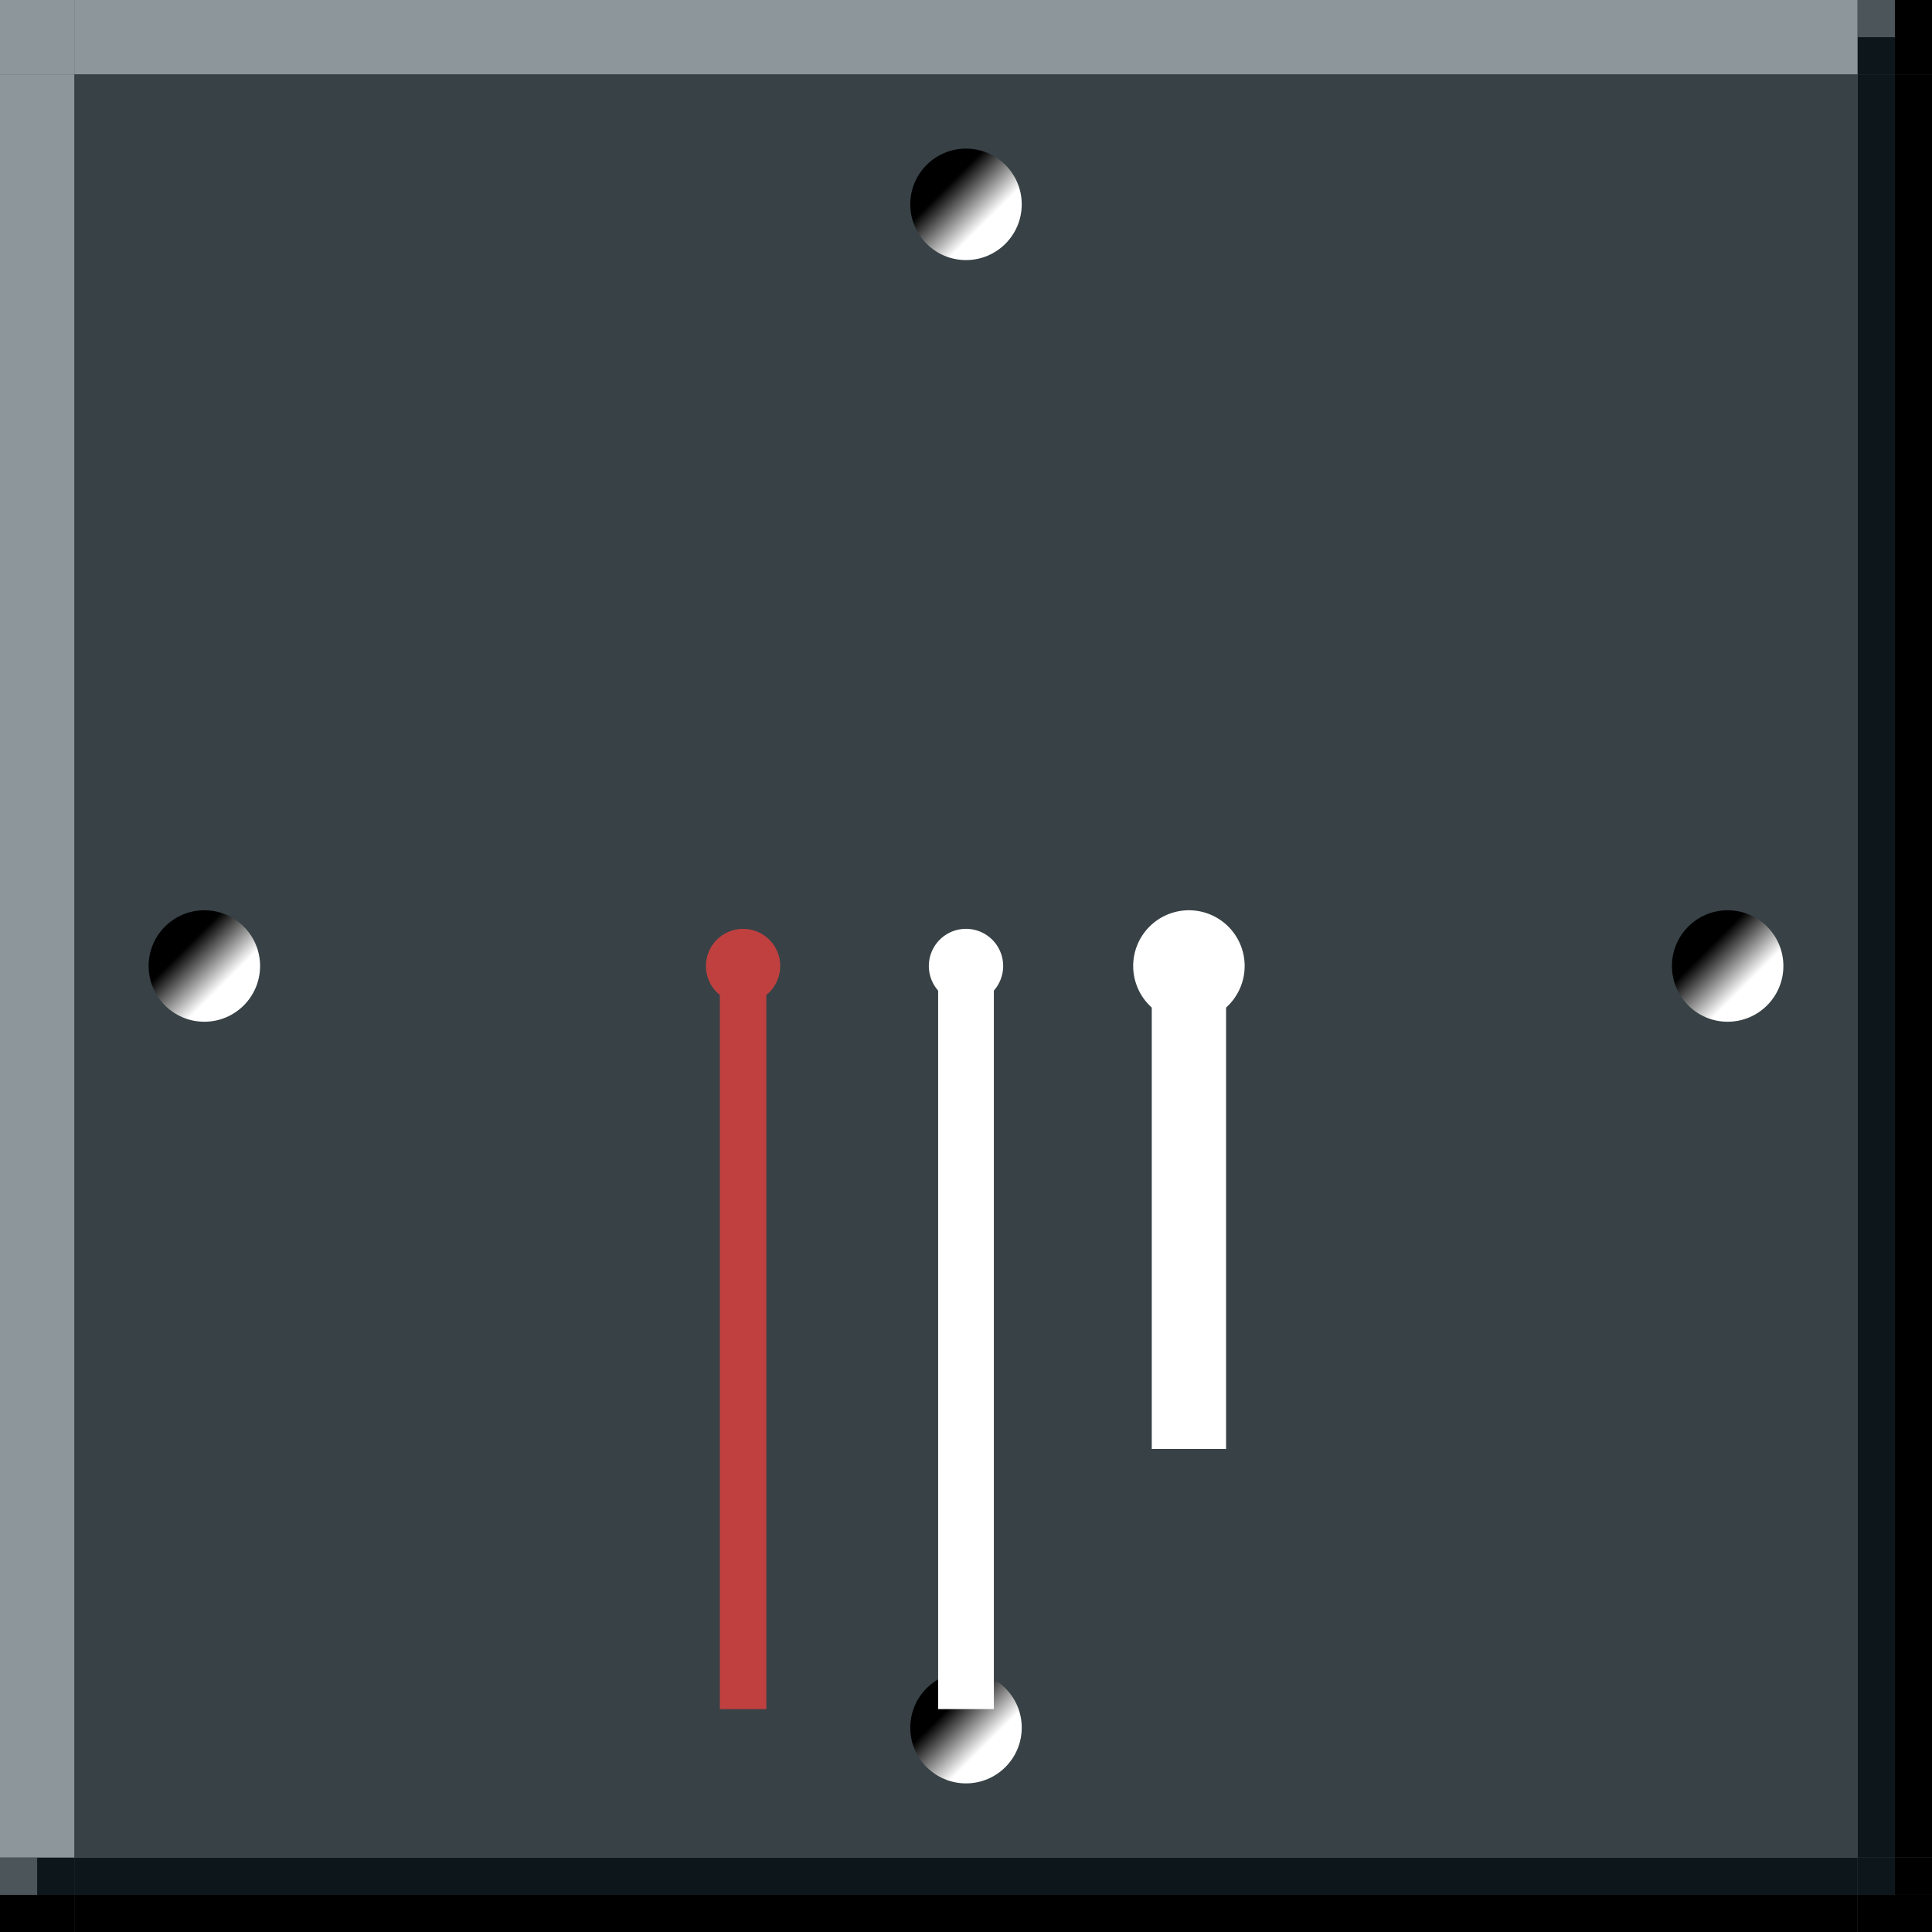 <?xml version="1.0" encoding="UTF-8" standalone="no"?>
<!-- Created with Inkscape (http://www.inkscape.org/) -->

<svg
   xmlns:dc="http://purl.org/dc/elements/1.1/"
   xmlns:cc="http://creativecommons.org/ns#"
   xmlns:rdf="http://www.w3.org/1999/02/22-rdf-syntax-ns#"
   xmlns:svg="http://www.w3.org/2000/svg"
   xmlns="http://www.w3.org/2000/svg"
   xmlns:xlink="http://www.w3.org/1999/xlink"
   xmlns:sodipodi="http://sodipodi.sourceforge.net/DTD/sodipodi-0.dtd"
   xmlns:inkscape="http://www.inkscape.org/namespaces/inkscape"
   height="52"
   width="52"
   id="svg3124"
   sodipodi:version="0.32"
   inkscape:version="0.92.1 r15371"
   version="1.0"
   sodipodi:docname="clock.svg"
   inkscape:output_extension="org.inkscape.output.svg.inkscape">
  <rect width="100%" height="100%" fill="#808080" stroke="none"/>
  <sodipodi:namedview
     id="base"
     pagecolor="#a060a0"
     bordercolor="#646064"
     borderopacity="1.0"
     inkscape:pageopacity="0.5"
     inkscape:pageshadow="2"
     inkscape:cx="26"
     inkscape:cy="26"
     inkscape:zoom="15.596154"
     inkscape:document-units="px"
     inkscape:current-layer="layer1"
     showgrid="true"
     gridtolerance="10000"
     inkscape:grid-points="true"
     inkscape:window-width="1814"
     inkscape:window-height="1054"
     inkscape:window-x="53"
     inkscape:window-y="0"
     showguides="true"
     inkscape:guide-bbox="true"
     inkscape:window-maximized="1"
     fit-margin-top="0"
     fit-margin-left="0"
     fit-margin-right="0"
     fit-margin-bottom="0">
    <inkscape:grid
       originy="-162"
       originx="-121"
       snapvisiblegridlinesonly="true"
       empspacing="5"
       type="xygrid"
       id="grid3133"
       visible="true"
       enabled="true"
       spacingx="1"
       spacingy="1" />
  </sodipodi:namedview>
  <defs
     id="defs3126">
    <linearGradient
       id="linearGradient5384">
      <stop
         style="stop-color:#000000;stop-opacity:1;"
         offset="0"
         id="stop5386" />
      <stop
         style="stop-color:#ffffff;stop-opacity:1;"
         offset="1"
         id="stop5388" />
    </linearGradient>
    <linearGradient
       id="linearGradient5384-4">
      <stop
         style="stop-color:#000000;stop-opacity:1;"
         offset="0"
         id="stop5386-8" />
      <stop
         style="stop-color:#ffffff;stop-opacity:1;"
         offset="1"
         id="stop5388-1" />
    </linearGradient>
    <linearGradient
       id="linearGradient5384-0">
      <stop
         style="stop-color:#000000;stop-opacity:1;"
         offset="0"
         id="stop5386-4" />
      <stop
         style="stop-color:#ffffff;stop-opacity:1;"
         offset="1"
         id="stop5388-4" />
    </linearGradient>
    <linearGradient
       id="linearGradient5384-6">
      <stop
         style="stop-color:#000000;stop-opacity:1;"
         offset="0"
         id="stop5386-2" />
      <stop
         style="stop-color:#ffffff;stop-opacity:1;"
         offset="1"
         id="stop5388-9" />
    </linearGradient>
    <linearGradient
       inkscape:collect="always"
       xlink:href="#linearGradient5384"
       id="linearGradient3550"
       gradientUnits="userSpaceOnUse"
       x1="127"
       y1="48"
       x2="128"
       y2="49"
       gradientTransform="translate(-17,-218.138)" />
    <linearGradient
       inkscape:collect="always"
       xlink:href="#linearGradient5384-4"
       id="linearGradient3552"
       gradientUnits="userSpaceOnUse"
       x1="127"
       y1="48"
       x2="128"
       y2="49"
       gradientTransform="translate(3.5,-197.638)" />
    <linearGradient
       inkscape:collect="always"
       xlink:href="#linearGradient5384-0"
       id="linearGradient3554"
       gradientUnits="userSpaceOnUse"
       x1="127"
       y1="48"
       x2="128"
       y2="49"
       gradientTransform="translate(-17,-177.138)" />
    <linearGradient
       inkscape:collect="always"
       xlink:href="#linearGradient5384-6"
       id="linearGradient3556"
       gradientUnits="userSpaceOnUse"
       x1="127"
       y1="48"
       x2="128"
       y2="49"
       gradientTransform="translate(-37.5,-197.638)" />
  </defs>
  <g
     inkscape:groupmode="layer"
     inkscape:label="Warstwa 1"
     id="layer1"
     transform="translate(-84.5,175.138)">
    <g
       id="ClockFace"
       inkscape:label="#g4785">
      <g
         transform="translate(120,-2.6171875e-6)"
         id="g5595">
        <g
           transform="translate(316,111)"
           id="normal-topleft">
          <rect
             y="-286.138"
             x="-351.5"
             height="2"
             width="2"
             id="rect5812"
             style="opacity:1;vector-effect:none;fill:#384246;fill-opacity:1;stroke:none;stroke-width:0.783;stroke-linecap:square;stroke-linejoin:miter;stroke-miterlimit:8.3;stroke-dasharray:none;stroke-dashoffset:0;stroke-opacity:1;marker:none" />
          <rect
             y="-286.138"
             x="-351.5"
             height="2"
             width="2"
             id="rect5812-3"
             style="opacity:1;vector-effect:none;fill:#8d979b;fill-opacity:1;stroke:none;stroke-width:0.783;stroke-linecap:square;stroke-linejoin:miter;stroke-miterlimit:8.3;stroke-dasharray:none;stroke-dashoffset:0;stroke-opacity:1;marker:none" />
        </g>
        <g
           transform="translate(315,111)"
           id="normal-top">
          <rect
             y="-286.138"
             x="-348.5"
             height="2"
             width="48"
             id="rect5814"
             style="opacity:1;vector-effect:none;fill:#384246;fill-opacity:1;stroke:none;stroke-width:0.783;stroke-linecap:square;stroke-linejoin:miter;stroke-miterlimit:8.3;stroke-dasharray:none;stroke-dashoffset:0;stroke-opacity:1;marker:none" />
          <rect
             y="-286.138"
             x="-348.5"
             height="2"
             width="48"
             id="rect5814-6"
             style="opacity:1;vector-effect:none;fill:#8d979b;fill-opacity:1;stroke:none;stroke-width:0.783;stroke-linecap:square;stroke-linejoin:miter;stroke-miterlimit:8.3;stroke-dasharray:none;stroke-dashoffset:0;stroke-opacity:1;marker:none" />
        </g>
        <g
           transform="translate(316,110)"
           id="normal-left">
          <rect
             y="-283.138"
             x="-351.5"
             height="48"
             width="2"
             id="rect5818"
             style="opacity:1;vector-effect:none;fill:#384246;fill-opacity:1;stroke:none;stroke-width:0.783;stroke-linecap:square;stroke-linejoin:miter;stroke-miterlimit:8.3;stroke-dasharray:none;stroke-dashoffset:0;stroke-opacity:1;marker:none" />
          <rect
             y="-283.138"
             x="-351.5"
             height="48"
             width="2"
             id="rect5818-2"
             style="opacity:1;vector-effect:none;fill:#8d979b;fill-opacity:1;stroke:none;stroke-width:0.783;stroke-linecap:square;stroke-linejoin:miter;stroke-miterlimit:8.3;stroke-dasharray:none;stroke-dashoffset:0;stroke-opacity:1;marker:none" />
        </g>
        <g
           transform="translate(315,110)"
           id="normal-center">
          <rect
             y="-283.138"
             x="-348.5"
             height="48"
             width="48"
             id="rect5820"
             style="opacity:1;vector-effect:none;fill:#384246;fill-opacity:1;stroke:none;stroke-width:0.783;stroke-linecap:square;stroke-linejoin:miter;stroke-miterlimit:8.3;stroke-dasharray:none;stroke-dashoffset:0;stroke-opacity:1;marker:none" />
        </g>
        <g
           transform="translate(314,111)"
           id="normal-topright">
          <rect
             y="-286.138"
             x="-299.5"
             height="2"
             width="2"
             id="rect5816"
             style="opacity:1;vector-effect:none;fill:#384246;fill-opacity:1;stroke:none;stroke-width:0.783;stroke-linecap:square;stroke-linejoin:miter;stroke-miterlimit:8.3;stroke-dasharray:none;stroke-dashoffset:0;stroke-opacity:1;marker:none" />
          <rect
             y="-286.138"
             x="-298.5"
             height="2"
             width="1"
             id="rect6086"
             style="opacity:1;vector-effect:none;fill:#000000;fill-opacity:1;stroke:none;stroke-width:0.783;stroke-linecap:square;stroke-linejoin:miter;stroke-miterlimit:8.3;stroke-dasharray:none;stroke-dashoffset:0;stroke-opacity:1;marker:none" />
          <rect
             y="-286.138"
             x="-299.5"
             height="2"
             width="1"
             id="rect6088"
             style="opacity:1;vector-effect:none;fill:#0d171b;fill-opacity:1;stroke:none;stroke-width:0.783;stroke-linecap:square;stroke-linejoin:miter;stroke-miterlimit:8.3;stroke-dasharray:none;stroke-dashoffset:0;stroke-opacity:1;marker:none" />
          <rect
             y="-286.138"
             x="-299.5"
             height="1"
             width="1"
             id="rect6090"
             style="opacity:0.5;vector-effect:none;fill:#8d979b;fill-opacity:1;stroke:none;stroke-width:0.783;stroke-linecap:square;stroke-linejoin:miter;stroke-miterlimit:8.3;stroke-dasharray:none;stroke-dashoffset:0;stroke-opacity:1;marker:none" />
        </g>
        <g
           transform="translate(314,110)"
           id="normal-right">
          <rect
             y="-283.138"
             x="-299.5"
             height="48"
             width="2"
             id="rect5822"
             style="opacity:1;vector-effect:none;fill:#384246;fill-opacity:1;stroke:none;stroke-width:0.783;stroke-linecap:square;stroke-linejoin:miter;stroke-miterlimit:8.3;stroke-dasharray:none;stroke-dashoffset:0;stroke-opacity:1;marker:none" />
          <rect
             y="-283.138"
             x="-298.5"
             height="48"
             width="1"
             id="rect6092"
             style="opacity:1;vector-effect:none;fill:#000000;fill-opacity:1;stroke:none;stroke-width:0.783;stroke-linecap:square;stroke-linejoin:miter;stroke-miterlimit:8.3;stroke-dasharray:none;stroke-dashoffset:0;stroke-opacity:1;marker:none" />
          <rect
             y="-283.138"
             x="-299.5"
             height="48"
             width="1"
             id="rect6094"
             style="opacity:1;vector-effect:none;fill:#0d171b;fill-opacity:1;stroke:none;stroke-width:0.783;stroke-linecap:square;stroke-linejoin:miter;stroke-miterlimit:8.3;stroke-dasharray:none;stroke-dashoffset:0;stroke-opacity:1;marker:none" />
        </g>
        <g
           transform="translate(316,109)"
           id="normal-bottomleft">
          <rect
             y="-234.138"
             x="-351.5"
             height="2"
             width="2"
             id="rect5824"
             style="opacity:1;vector-effect:none;fill:#384246;fill-opacity:1;stroke:none;stroke-width:0.783;stroke-linecap:square;stroke-linejoin:miter;stroke-miterlimit:8.3;stroke-dasharray:none;stroke-dashoffset:0;stroke-opacity:1;marker:none" />
          <rect
             y="-233.138"
             x="-351.5"
             height="1"
             width="2"
             id="rect6096"
             style="opacity:1;vector-effect:none;fill:#000000;fill-opacity:1;stroke:none;stroke-width:0.783;stroke-linecap:square;stroke-linejoin:miter;stroke-miterlimit:8.3;stroke-dasharray:none;stroke-dashoffset:0;stroke-opacity:1;marker:none" />
          <rect
             y="-234.138"
             x="-351.5"
             height="1"
             width="2"
             id="rect6098"
             style="opacity:1;vector-effect:none;fill:#0d171b;fill-opacity:1;stroke:none;stroke-width:0.783;stroke-linecap:square;stroke-linejoin:miter;stroke-miterlimit:8.3;stroke-dasharray:none;stroke-dashoffset:0;stroke-opacity:1;marker:none" />
          <rect
             y="-234.138"
             x="-351.5"
             height="1"
             width="1"
             id="rect6100"
             style="opacity:0.5;vector-effect:none;fill:#8d979b;fill-opacity:1;stroke:none;stroke-width:0.783;stroke-linecap:square;stroke-linejoin:miter;stroke-miterlimit:8.3;stroke-dasharray:none;stroke-dashoffset:0;stroke-opacity:1;marker:none" />
        </g>
        <g
           transform="translate(315,109)"
           id="normal-bottom">
          <rect
             y="-234.138"
             x="-348.5"
             height="2"
             width="48"
             id="rect5826"
             style="opacity:1;vector-effect:none;fill:#384246;fill-opacity:1;stroke:none;stroke-width:0.783;stroke-linecap:square;stroke-linejoin:miter;stroke-miterlimit:8.3;stroke-dasharray:none;stroke-dashoffset:0;stroke-opacity:1;marker:none" />
          <rect
             y="-233.138"
             x="-348.5"
             height="1"
             width="48"
             id="rect6102"
             style="opacity:1;vector-effect:none;fill:#000000;fill-opacity:1;stroke:none;stroke-width:0.783;stroke-linecap:square;stroke-linejoin:miter;stroke-miterlimit:8.3;stroke-dasharray:none;stroke-dashoffset:0;stroke-opacity:1;marker:none" />
          <rect
             y="-234.138"
             x="-348.5"
             height="1"
             width="48"
             id="rect6104"
             style="opacity:1;vector-effect:none;fill:#0d171b;fill-opacity:1;stroke:none;stroke-width:0.783;stroke-linecap:square;stroke-linejoin:miter;stroke-miterlimit:8.3;stroke-dasharray:none;stroke-dashoffset:0;stroke-opacity:1;marker:none" />
        </g>
        <g
           transform="translate(314,109)"
           id="normal-bottomright">
          <rect
             y="-234.138"
             x="-299.5"
             height="2"
             width="2"
             id="rect5828"
             style="opacity:1;vector-effect:none;fill:#384246;fill-opacity:1;stroke:none;stroke-width:0.783;stroke-linecap:square;stroke-linejoin:miter;stroke-miterlimit:8.3;stroke-dasharray:none;stroke-dashoffset:0;stroke-opacity:1;marker:none" />
          <rect
             y="-234.138"
             x="-298.5"
             height="1"
             width="1"
             id="rect6106"
             style="opacity:1;vector-effect:none;fill:#000000;fill-opacity:1;stroke:none;stroke-width:0.783;stroke-linecap:square;stroke-linejoin:miter;stroke-miterlimit:8.3;stroke-dasharray:none;stroke-dashoffset:0;stroke-opacity:1;marker:none" />
          <rect
             y="-233.138"
             x="-299.5"
             height="1"
             width="2"
             id="rect6108"
             style="opacity:1;vector-effect:none;fill:#000000;fill-opacity:1;stroke:none;stroke-width:0.783;stroke-linecap:square;stroke-linejoin:miter;stroke-miterlimit:8.3;stroke-dasharray:none;stroke-dashoffset:0;stroke-opacity:1;marker:none" />
          <rect
             y="-234.138"
             x="-299.5"
             height="1"
             width="1"
             id="rect6110"
             style="opacity:1;vector-effect:none;fill:#0d171b;fill-opacity:1;stroke:none;stroke-width:0.783;stroke-linecap:square;stroke-linejoin:miter;stroke-miterlimit:8.3;stroke-dasharray:none;stroke-dashoffset:0;stroke-opacity:1;marker:none" />
        </g>
      </g>
      <circle
         id="path4614"
         style="color:#000000;display:inline;overflow:visible;visibility:visible;fill:url(#linearGradient3550);fill-opacity:1;fill-rule:nonzero;stroke:none;stroke-width:1;marker:none;enable-background:accumulate"
         cx="110.5"
         cy="-169.638"
         r="1.5" />
      <circle
         id="path4614-0"
         style="color:#000000;display:inline;overflow:visible;visibility:visible;fill:url(#linearGradient3552);fill-opacity:1;fill-rule:nonzero;stroke:none;stroke-width:1;marker:none;enable-background:accumulate"
         cx="131"
         cy="-149.138"
         r="1.5" />
      <circle
         id="path4614-4"
         style="color:#000000;display:inline;overflow:visible;visibility:visible;fill:url(#linearGradient3554);fill-opacity:1;fill-rule:nonzero;stroke:none;stroke-width:1;marker:none;enable-background:accumulate"
         cx="110.5"
         cy="-128.638"
         r="1.5" />
      <circle
         id="path4614-1"
         style="color:#000000;display:inline;overflow:visible;visibility:visible;fill:url(#linearGradient3556);fill-opacity:1;fill-rule:nonzero;stroke:none;stroke-width:1;marker:none;enable-background:accumulate"
         cx="90"
         cy="-149.138"
         r="1.5" />
    </g>
    <g
       transform="translate(-26,-50)"
       id="MinuteHand"
       style="fill:#ffffff;fill-opacity:1"
       inkscape:label="#g4179">
      <rect
         y="-99.138"
         x="135.75"
         height="20"
         width="1.5"
         id="rect3373"
         style="color:#000000;display:inline;overflow:visible;visibility:visible;fill:#ffffff;fill-opacity:1;fill-rule:nonzero;stroke:none;stroke-width:1.69;marker:none;enable-background:accumulate" />
      <path
         transform="matrix(0.5,0,0,0.5,49.5,-116.138)"
         d="m 176,34 a 2,2 0 0 1 -2,2 2,2 0 0 1 -2,-2 2,2 0 0 1 2,-2 2,2 0 0 1 2,2 z"
         sodipodi:ry="2"
         sodipodi:rx="2"
         sodipodi:cy="34"
         sodipodi:cx="174"
         id="path4143"
         style="color:#000000;fill:#ffffff;fill-opacity:1;fill-rule:nonzero;stroke:none;stroke-width:1;marker:none;visibility:visible;display:inline;overflow:visible;enable-background:accumulate"
         sodipodi:type="arc" />
    </g>
    <g
       transform="translate(-26,-50)"
       id="SecondHand"
       style="fill:#c04040;fill-opacity:1"
       inkscape:label="#g4175">
      <rect
         y="-99.138"
         x="129.875"
         height="20"
         width="1.25"
         id="rect3373-5"
         style="color:#000000;display:inline;overflow:visible;visibility:visible;fill:#c04040;fill-opacity:1;fill-rule:nonzero;stroke:none;stroke-width:1.543;marker:none;enable-background:accumulate" />
      <circle
         id="path4143-6"
         style="color:#000000;display:inline;overflow:visible;visibility:visible;fill:#c04040;fill-opacity:1;fill-rule:nonzero;stroke:none;stroke-width:0.5;marker:none;enable-background:accumulate"
         cx="130.5"
         cy="-99.138"
         r="1" />
    </g>
    <g
       transform="translate(-26,-50)"
       id="HourHand"
       style="fill:#ffffff;fill-opacity:1"
       inkscape:label="#g4183">
      <rect
         y="-99.138"
         x="141.5"
         height="13"
         width="2"
         id="rect3373-2"
         style="color:#000000;display:inline;overflow:visible;visibility:visible;fill:#ffffff;fill-opacity:1;fill-rule:nonzero;stroke:none;stroke-width:1.574;marker:none;enable-background:accumulate" />
      <path
         d="m 176,34 a 2,2 0 0 1 -2,2 2,2 0 0 1 -2,-2 2,2 0 0 1 2,-2 2,2 0 0 1 2,2 z"
         sodipodi:ry="2"
         sodipodi:rx="2"
         sodipodi:cy="34"
         sodipodi:cx="174"
         id="path4143-9"
         style="color:#000000;fill:#ffffff;fill-opacity:1;fill-rule:nonzero;stroke:none;stroke-width:1;marker:none;visibility:visible;display:inline;overflow:visible;enable-background:accumulate"
         sodipodi:type="arc"
         transform="matrix(0.75,0,0,0.75,12,-124.638)" />
    </g>
  </g>
</svg>

